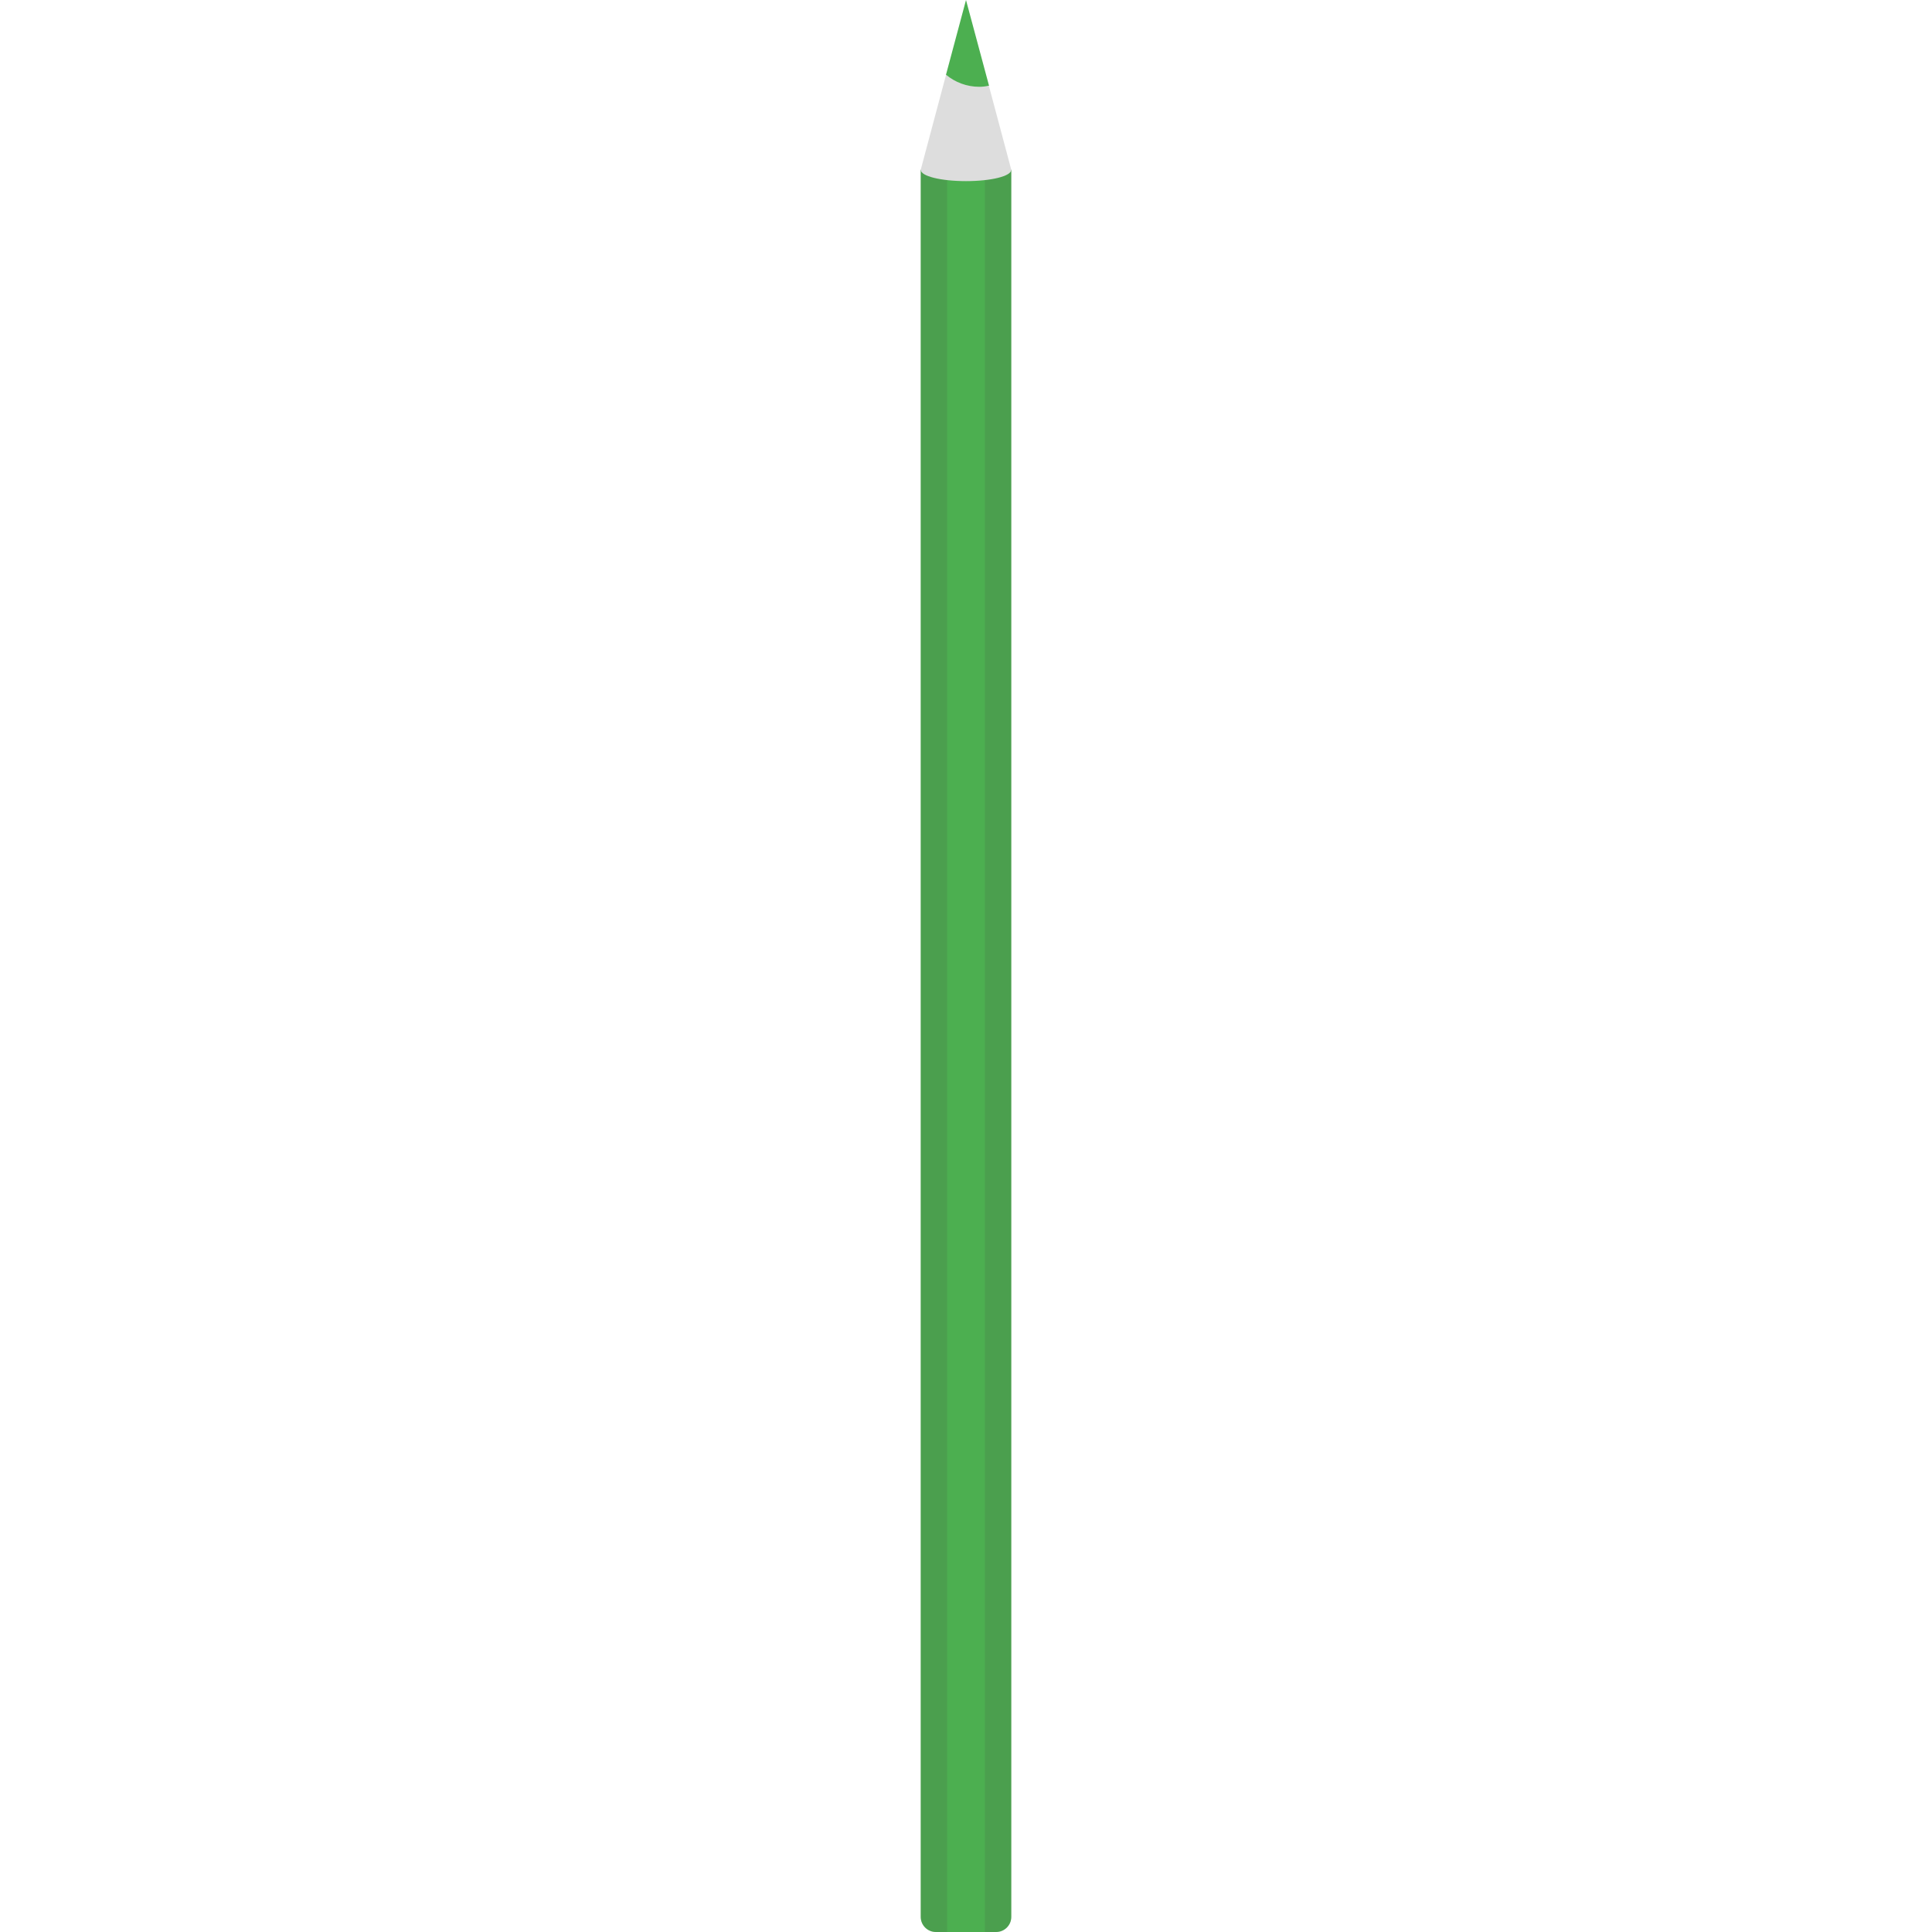 <svg version="1.1" xmlns="http://www.w3.org/2000/svg" x="0" y="0" viewBox="0 0 512 512" xml:space="preserve"><style type="text/css">.st0{fill:#4caf50}</style><path class="st0" d="M264 512h-16c-2.2 0-4-1.8-4-4V45h24v463c0 2.2-1.8 4-4 4z"/><path d="M251 45v467h-3c-2.2 0-4-1.8-4-4V45h7zm10 0v467h3c2.2 0 4-1.8 4-4V45h-7z" opacity=".15" fill="#444"/><path d="M259.5 22.7c-3.3 0-6.4-1.2-8.7-3.2L244 45c0 1.7 5.4 3 12 3s12-1.3 12-3l-6-22.5c-.8.1-1.6.2-2.5.2z" fill="#ddd"/><path class="st0" d="M259.5 23c.9 0 1.7-.1 2.6-.3L256 0l-5.3 19.8c2.4 2 5.5 3.2 8.8 3.2z"/></svg>